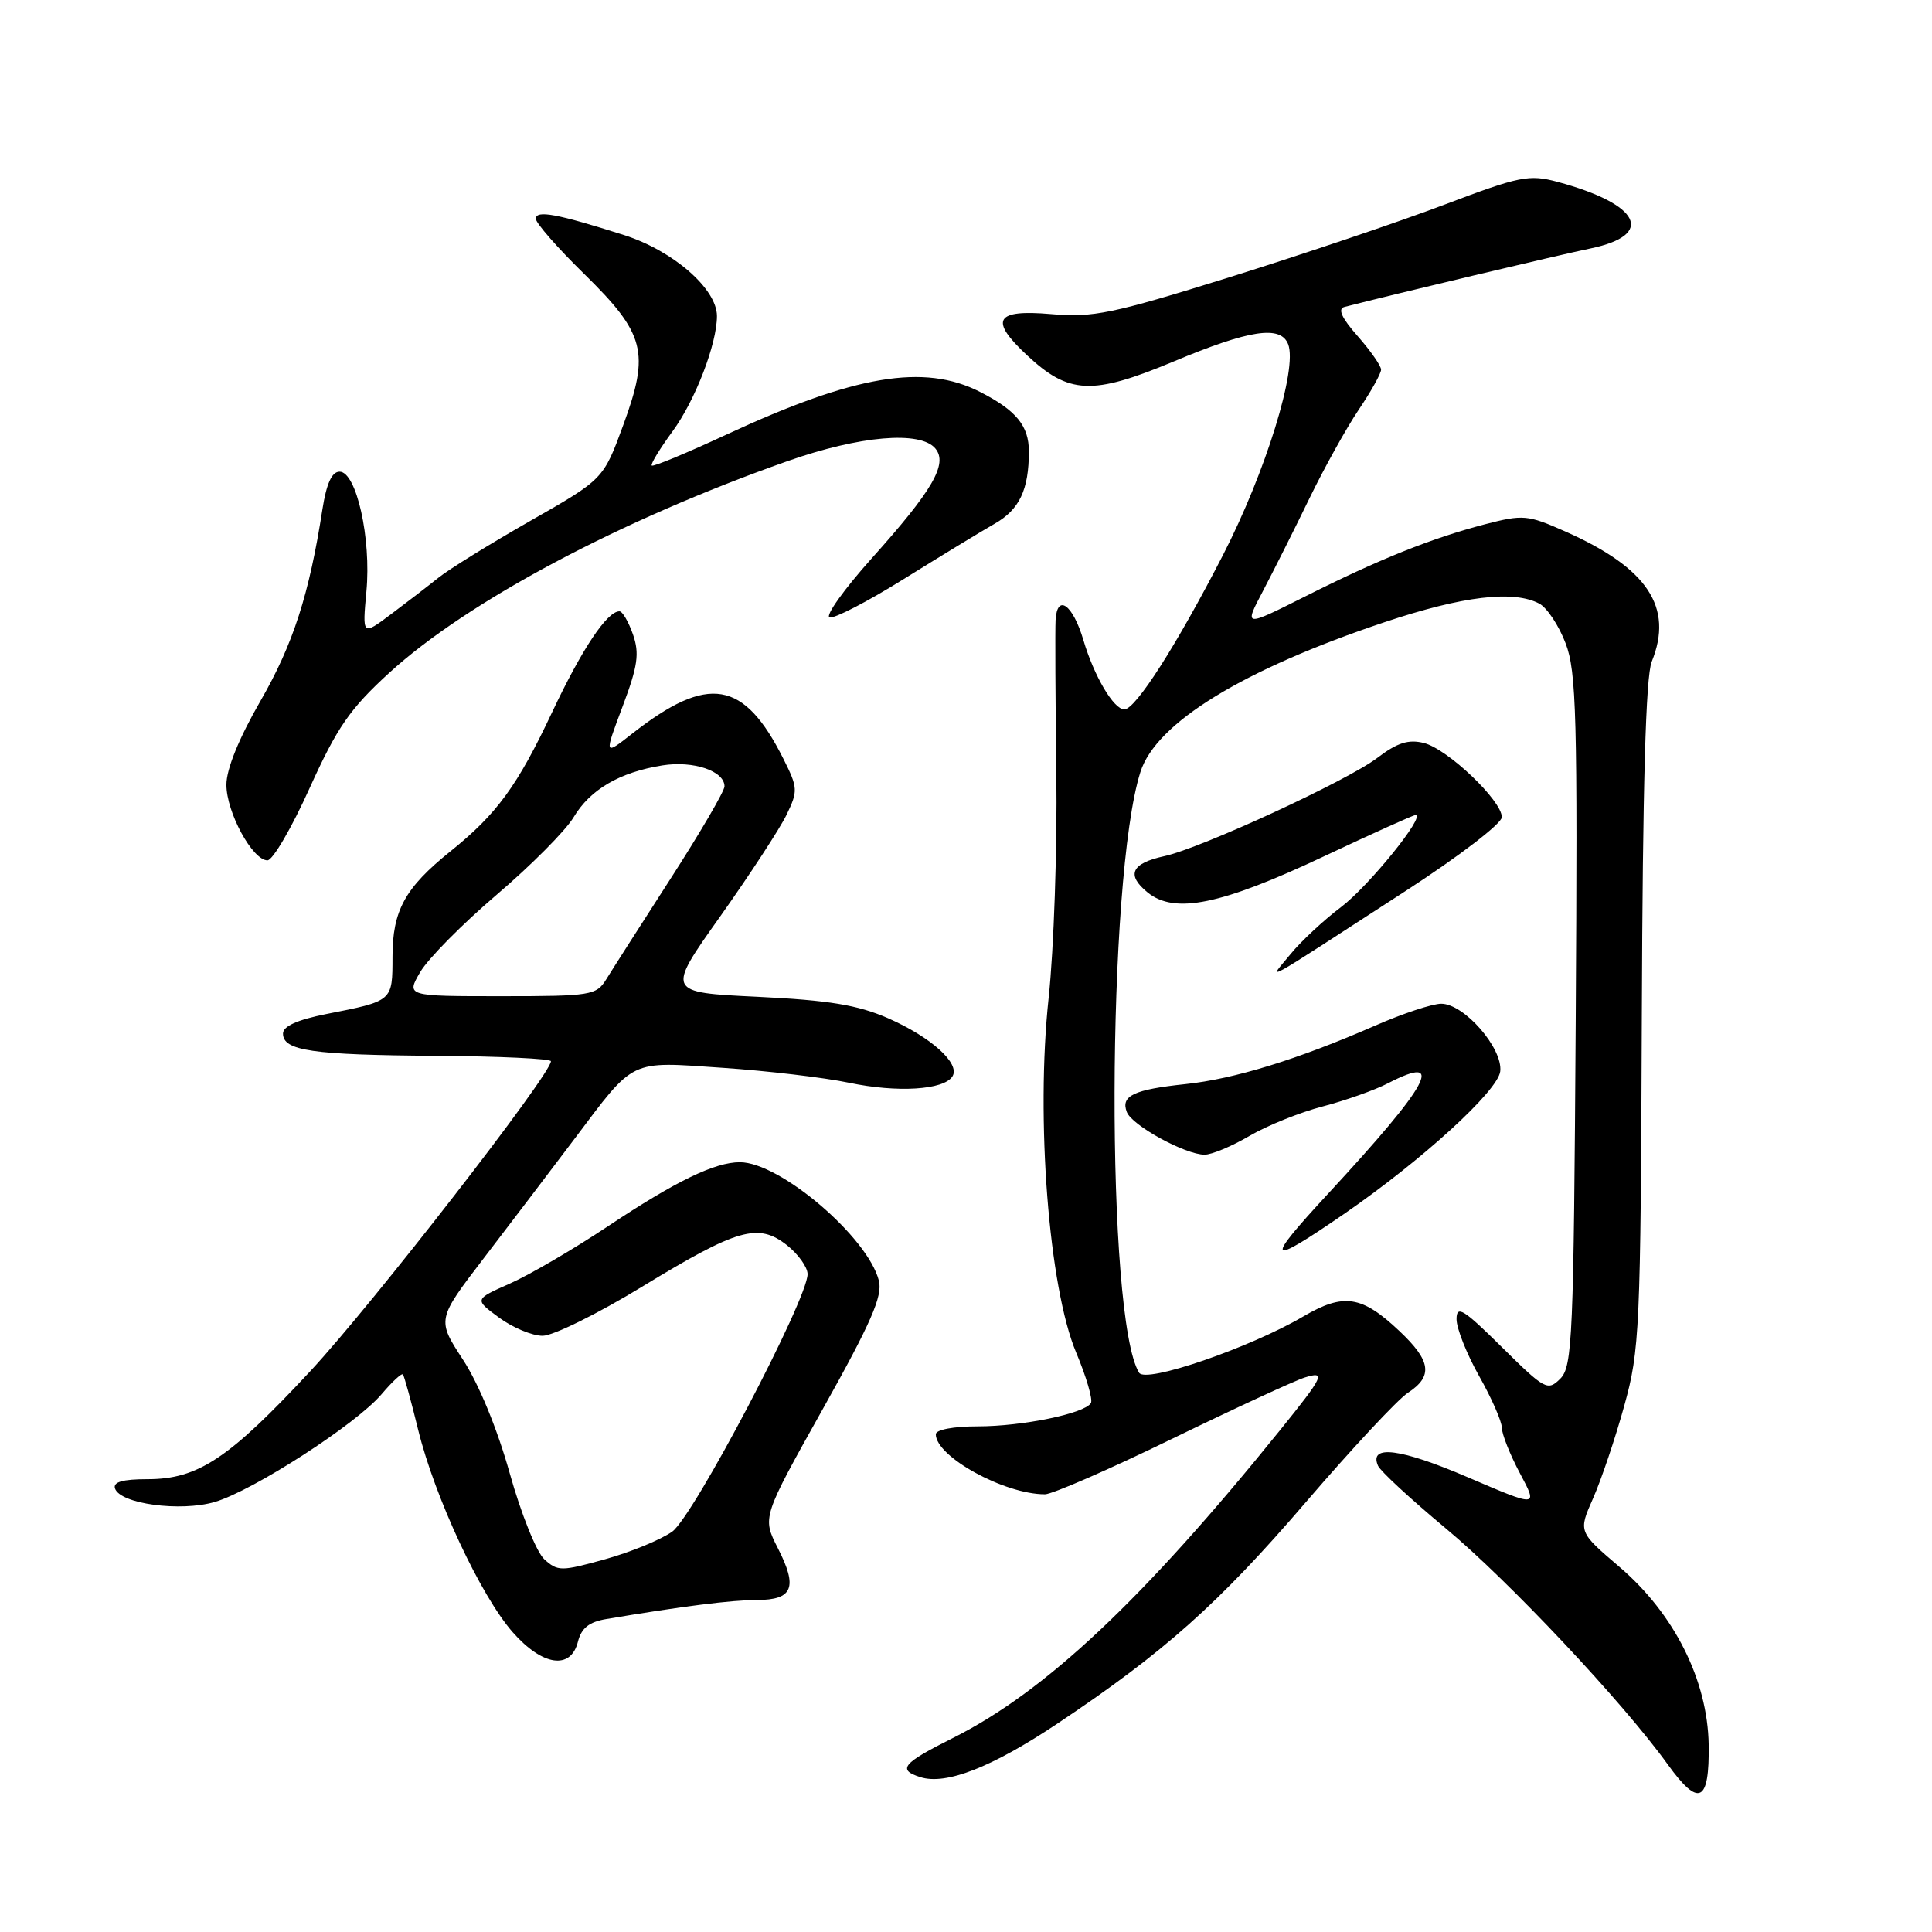 <?xml version="1.0" encoding="UTF-8" standalone="no"?>
<!DOCTYPE svg PUBLIC "-//W3C//DTD SVG 1.1//EN" "http://www.w3.org/Graphics/SVG/1.1/DTD/svg11.dtd" >
<svg xmlns="http://www.w3.org/2000/svg" xmlns:xlink="http://www.w3.org/1999/xlink" version="1.1" viewBox="0 0 256 256">
 <g >
 <path fill="currentColor"
d=" M 226.41 231.19 C 226.27 222.63 221.85 213.82 214.56 207.60 C 209.13 202.96 209.13 202.96 211.10 198.51 C 212.18 196.06 214.04 190.56 215.22 186.28 C 217.27 178.90 217.39 176.22 217.55 134.50 C 217.66 104.19 218.07 89.62 218.86 87.68 C 221.79 80.46 218.31 75.24 207.36 70.40 C 202.41 68.21 201.82 68.16 196.76 69.47 C 189.65 71.33 182.78 74.08 172.94 79.03 C 164.82 83.11 164.82 83.11 167.35 78.31 C 168.74 75.66 171.51 70.16 173.49 66.07 C 175.48 61.98 178.43 56.67 180.05 54.27 C 181.67 51.87 183.00 49.49 183.00 48.98 C 183.00 48.48 181.61 46.48 179.90 44.54 C 177.76 42.11 177.22 40.91 178.15 40.67 C 184.62 39.00 206.58 33.78 210.75 32.92 C 219.38 31.13 217.36 27.06 206.39 24.10 C 202.61 23.09 201.40 23.33 191.39 27.12 C 185.40 29.39 172.62 33.70 163.00 36.71 C 147.33 41.59 144.85 42.11 139.25 41.62 C 131.86 40.98 131.05 42.38 136.08 47.07 C 141.63 52.26 144.73 52.40 155.44 47.93 C 165.59 43.68 169.70 43.06 170.69 45.62 C 171.94 48.88 167.71 62.54 162.04 73.57 C 155.91 85.49 150.47 94.00 148.98 94.00 C 147.57 94.00 144.96 89.57 143.56 84.83 C 142.16 80.10 140.07 78.59 139.87 82.17 C 139.80 83.45 139.84 92.60 139.97 102.50 C 140.10 112.40 139.64 125.78 138.95 132.23 C 137.23 148.25 138.97 170.61 142.60 179.23 C 143.95 182.45 144.83 185.46 144.55 185.92 C 143.69 187.31 135.46 189.00 129.56 189.00 C 126.35 189.00 124.00 189.44 124.00 190.05 C 124.00 193.01 133.07 198.00 138.46 198.00 C 139.42 198.00 147.02 194.69 155.35 190.63 C 163.68 186.58 171.57 182.94 172.88 182.53 C 175.74 181.63 175.41 182.33 169.62 189.50 C 151.47 211.97 138.48 224.18 126.25 230.30 C 119.58 233.64 118.86 234.50 121.95 235.48 C 125.34 236.56 131.41 234.19 140.09 228.40 C 154.22 218.96 161.46 212.52 173.02 199.06 C 179.12 191.96 185.21 185.43 186.56 184.55 C 189.91 182.36 189.63 180.33 185.43 176.37 C 180.44 171.66 178.05 171.30 172.69 174.44 C 165.58 178.61 151.82 183.33 150.94 181.90 C 146.51 174.74 146.64 116.38 151.11 102.30 C 153.18 95.78 164.66 88.74 183.47 82.44 C 193.83 78.97 200.57 78.17 203.98 79.99 C 204.99 80.53 206.56 82.89 207.45 85.24 C 208.89 88.99 209.04 94.95 208.79 135.22 C 208.52 177.21 208.36 181.07 206.75 182.68 C 205.08 184.35 204.71 184.15 199.00 178.50 C 193.90 173.45 193.00 172.90 193.00 174.80 C 193.00 176.03 194.35 179.42 196.00 182.35 C 197.65 185.27 199.00 188.35 199.00 189.18 C 199.00 190.02 200.08 192.74 201.40 195.22 C 203.81 199.74 203.81 199.74 194.48 195.74 C 185.61 191.93 181.37 191.38 182.59 194.21 C 182.89 194.92 186.93 198.65 191.55 202.50 C 199.91 209.45 215.05 225.55 221.00 233.82 C 225.12 239.53 226.52 238.85 226.41 231.19 Z  M 76.58 217.53 C 77.04 215.72 78.06 214.91 80.35 214.53 C 90.46 212.83 96.94 212.01 100.28 212.01 C 105.07 212.00 105.74 210.36 103.06 205.12 C 100.99 201.05 100.99 201.05 109.05 186.66 C 115.41 175.30 116.97 171.73 116.46 169.71 C 115.01 163.94 103.36 154.00 98.04 154.00 C 94.72 154.00 89.55 156.50 80.61 162.45 C 76.05 165.49 70.19 168.91 67.58 170.07 C 62.84 172.17 62.84 172.17 66.11 174.58 C 67.91 175.91 70.52 177.00 71.90 177.00 C 73.28 177.00 79.21 174.08 85.07 170.50 C 97.74 162.78 100.46 162.00 104.27 164.99 C 105.77 166.18 107.00 167.90 107.01 168.82 C 107.03 172.14 91.89 200.94 89.07 202.95 C 87.56 204.02 83.56 205.67 80.17 206.61 C 74.37 208.22 73.91 208.23 72.13 206.62 C 71.09 205.68 69.04 200.57 67.54 195.21 C 65.91 189.38 63.44 183.37 61.35 180.17 C 57.88 174.85 57.88 174.85 64.14 166.67 C 67.58 162.18 72.94 155.12 76.06 150.99 C 84.20 140.18 83.25 140.64 95.75 141.49 C 101.66 141.89 109.20 142.78 112.51 143.47 C 118.91 144.81 125.05 144.43 126.20 142.63 C 127.29 140.94 123.36 137.41 117.65 134.91 C 113.63 133.16 109.84 132.54 100.39 132.08 C 88.28 131.50 88.28 131.50 95.44 121.42 C 99.37 115.87 103.32 109.82 104.22 107.97 C 105.75 104.80 105.73 104.39 103.81 100.56 C 98.57 90.10 93.85 89.32 83.77 97.21 C 80.04 100.14 80.04 100.14 82.49 93.63 C 84.52 88.24 84.75 86.59 83.87 84.06 C 83.28 82.38 82.48 81.00 82.08 81.00 C 80.44 81.00 77.11 85.99 73.16 94.37 C 68.55 104.15 65.84 107.86 59.68 112.81 C 53.66 117.65 52.01 120.65 52.01 126.78 C 52.00 132.70 52.09 132.62 43.21 134.37 C 39.40 135.13 37.50 135.98 37.50 136.95 C 37.50 139.23 41.35 139.79 57.75 139.90 C 66.14 139.96 73.00 140.28 73.00 140.62 C 73.00 142.36 49.35 172.83 41.16 181.64 C 30.33 193.29 26.25 196.00 19.53 196.00 C 16.25 196.00 14.96 196.37 15.24 197.23 C 15.92 199.27 23.88 200.35 28.45 199.02 C 33.54 197.53 47.26 188.67 50.58 184.72 C 51.96 183.09 53.22 181.92 53.39 182.12 C 53.56 182.33 54.48 185.65 55.42 189.50 C 57.62 198.43 63.70 211.45 67.93 216.27 C 71.88 220.76 75.63 221.31 76.58 217.53 Z  M 178.00 160.92 C 188.38 153.78 198.48 144.57 198.79 141.96 C 199.14 138.89 194.01 133.00 190.97 133.00 C 189.80 133.00 185.83 134.31 182.17 135.92 C 171.94 140.39 163.55 142.97 157.07 143.65 C 150.23 144.37 148.48 145.20 149.31 147.35 C 149.99 149.13 157.06 153.00 159.62 153.00 C 160.56 153.00 163.24 151.88 165.57 150.51 C 167.91 149.14 172.28 147.38 175.30 146.60 C 178.31 145.81 182.21 144.43 183.95 143.52 C 191.66 139.54 189.43 143.65 176.00 158.15 C 167.46 167.37 167.84 167.90 178.00 160.92 Z  M 186.25 118.06 C 193.34 113.46 199.00 109.12 199.00 108.28 C 199.00 106.08 191.82 99.24 188.67 98.45 C 186.63 97.94 185.15 98.41 182.52 100.41 C 178.57 103.43 159.11 112.41 154.26 113.45 C 149.90 114.40 149.20 115.93 152.07 118.26 C 155.65 121.16 161.79 119.90 175.41 113.48 C 181.80 110.47 187.27 108.00 187.56 108.00 C 188.99 108.00 181.38 117.41 177.70 120.19 C 175.39 121.93 172.38 124.74 171.00 126.43 C 168.07 130.02 166.27 131.01 186.25 118.06 Z  M 41.03 104.42 C 44.67 96.38 46.35 93.94 51.56 89.17 C 61.95 79.68 82.17 68.92 104.33 61.11 C 113.92 57.73 121.96 57.04 123.94 59.43 C 125.63 61.46 123.59 64.97 115.50 73.99 C 111.83 78.09 109.32 81.61 109.92 81.81 C 110.52 82.01 114.95 79.72 119.76 76.72 C 124.57 73.73 129.98 70.43 131.79 69.40 C 135.09 67.52 136.33 64.89 136.33 59.82 C 136.33 56.42 134.66 54.38 129.86 51.93 C 122.45 48.15 113.28 49.69 96.31 57.56 C 91.02 60.02 86.54 61.88 86.36 61.69 C 86.18 61.51 87.42 59.47 89.12 57.15 C 92.11 53.08 95.00 45.58 95.00 41.88 C 95.00 38.28 89.21 33.23 82.70 31.15 C 73.83 28.33 71.00 27.80 71.00 28.99 C 71.00 29.55 73.86 32.83 77.37 36.26 C 85.50 44.23 86.13 46.66 82.58 56.34 C 79.95 63.50 79.95 63.50 70.30 69.00 C 64.99 72.03 59.48 75.43 58.07 76.57 C 56.66 77.70 53.81 79.89 51.75 81.43 C 48.01 84.23 48.01 84.23 48.55 78.37 C 49.21 71.35 47.23 62.50 45.00 62.50 C 43.97 62.50 43.26 64.07 42.72 67.50 C 40.98 78.75 38.83 85.39 34.53 92.85 C 31.67 97.80 30.00 101.91 30.00 103.98 C 30.00 107.63 33.46 114.00 35.44 114.00 C 36.14 114.00 38.66 109.69 41.03 104.42 Z  M 55.69 128.79 C 56.73 127.02 61.29 122.41 65.83 118.54 C 70.37 114.67 74.95 110.06 76.00 108.30 C 78.20 104.61 82.10 102.33 87.76 101.42 C 91.88 100.76 96.00 102.16 96.00 104.20 C 96.00 104.82 92.79 110.32 88.86 116.42 C 84.94 122.51 81.10 128.51 80.34 129.75 C 79.02 131.89 78.34 132.00 66.38 132.00 C 53.82 132.00 53.82 132.00 55.69 128.79 Z "/>
</g>
</svg>